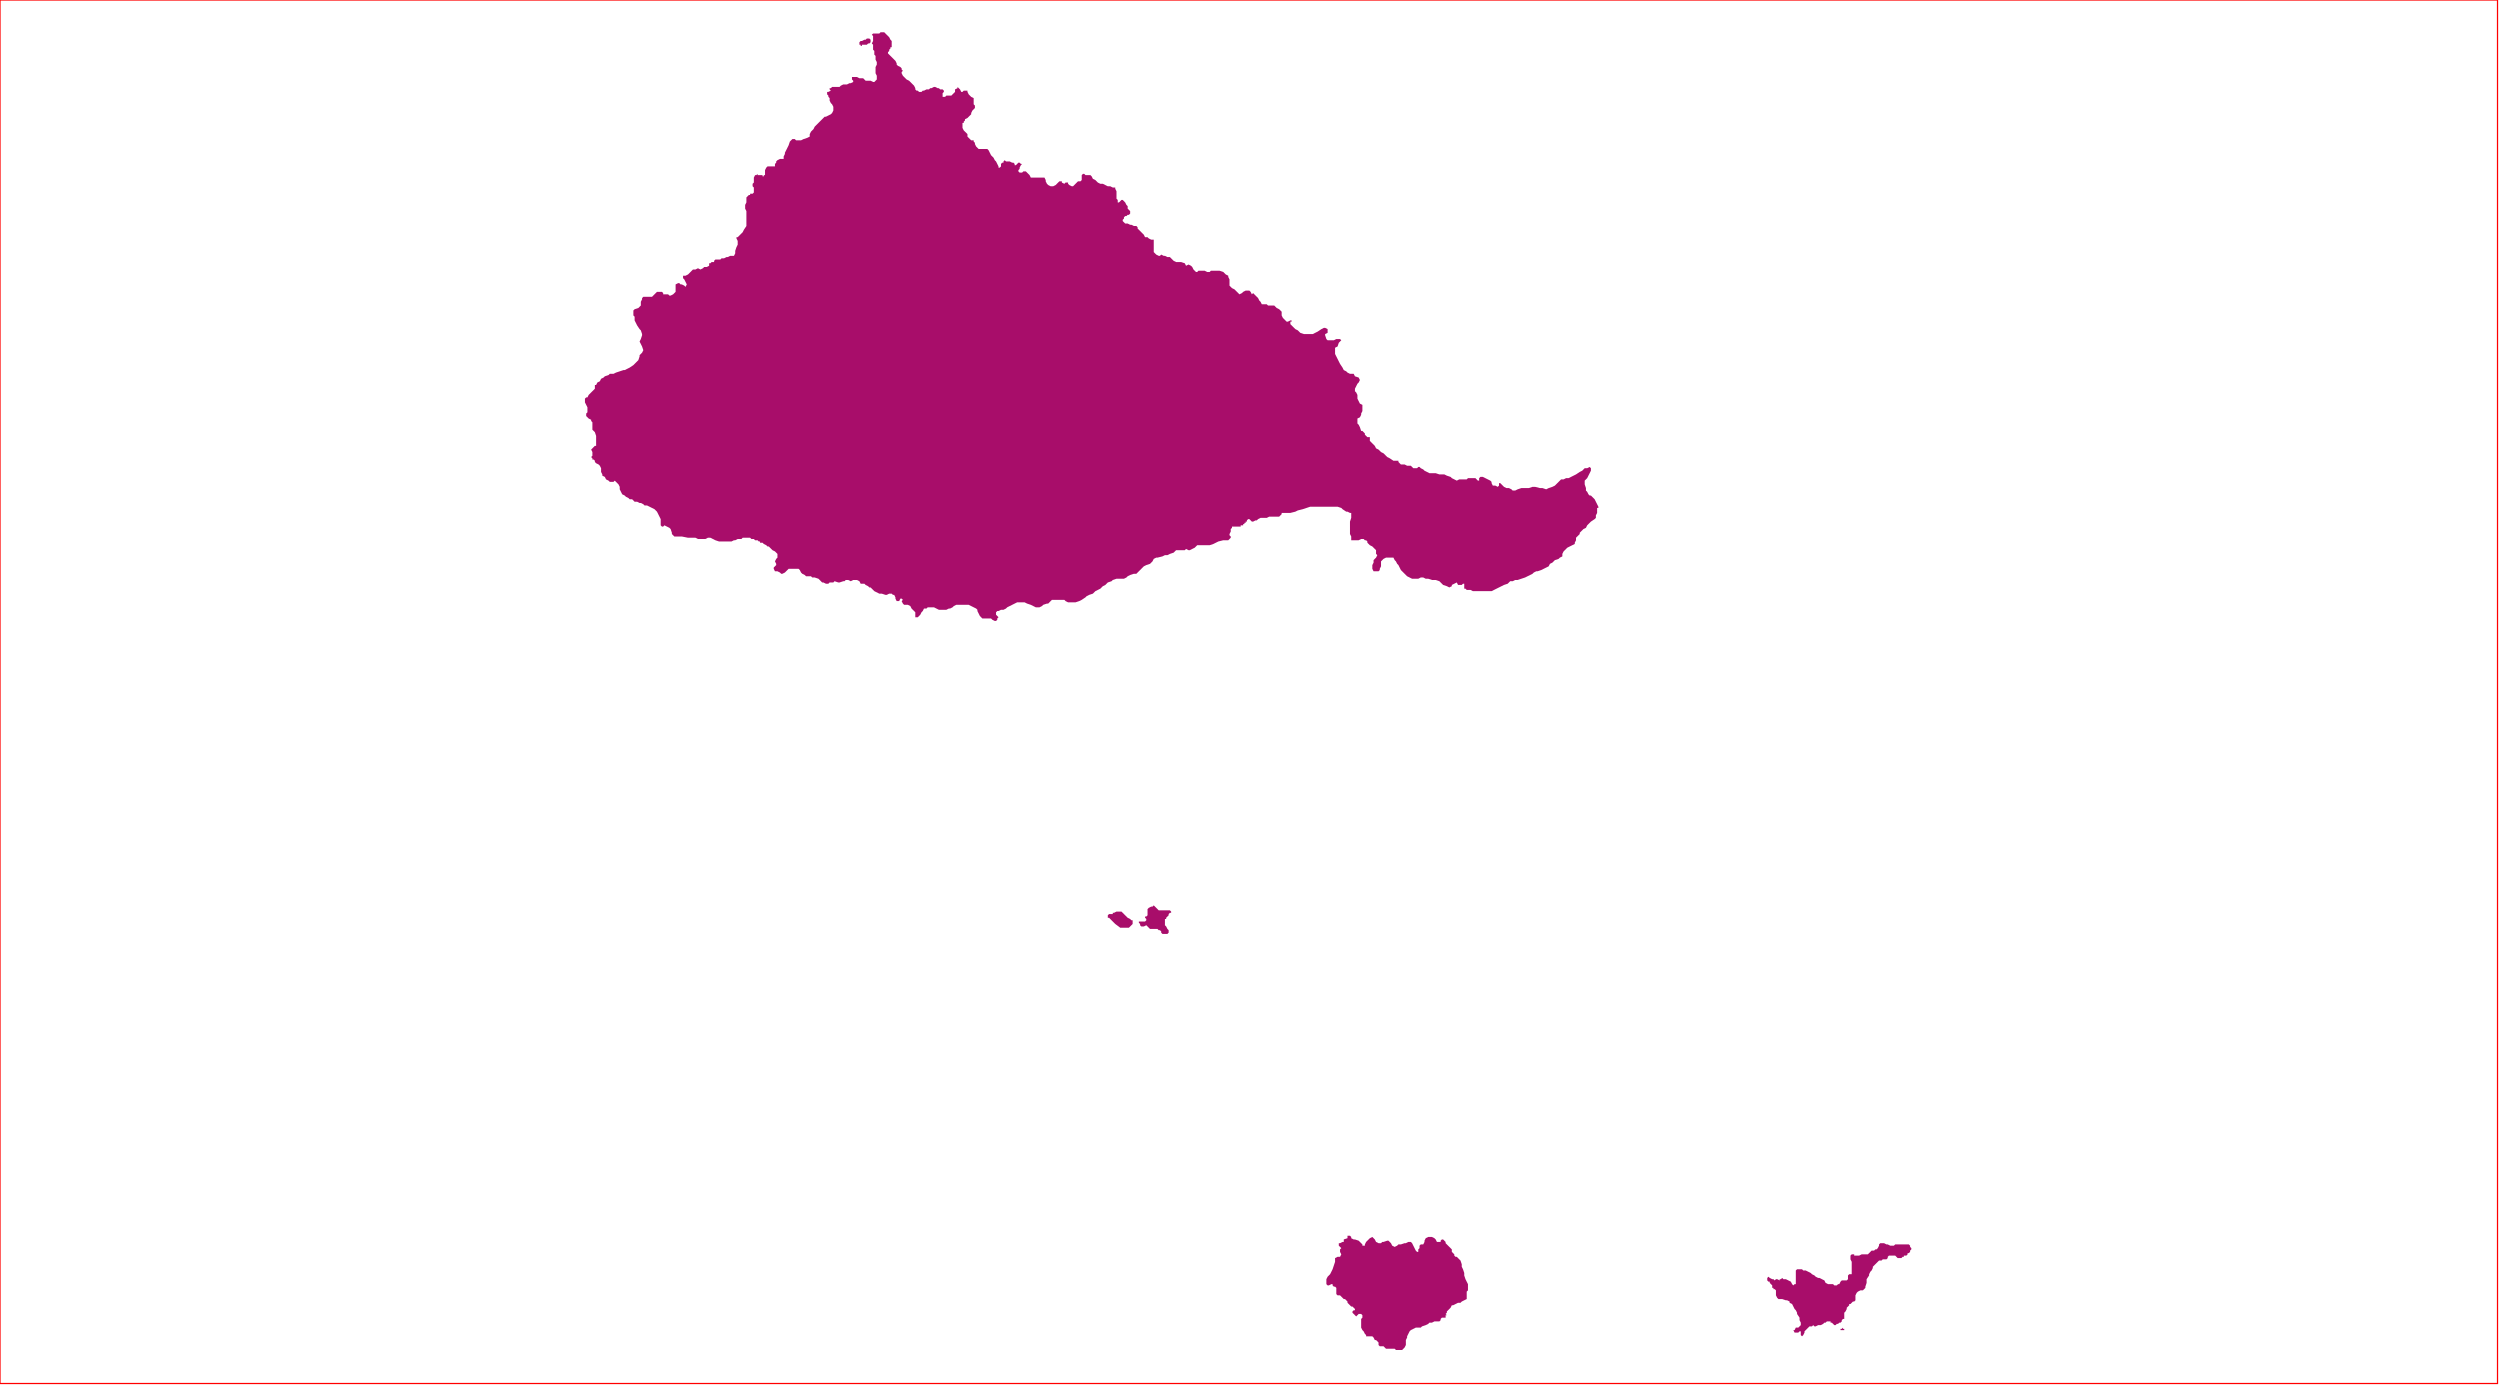 <?xml version="1.0" standalone="no"?>
<!DOCTYPE svg PUBLIC "-//W3C//DTD SVG 1.1//EN" "http://www.w3.org/Graphics/SVG/1.1/DTD/svg11.dtd">
<svg xmlns="http://www.w3.org/2000/svg" xmlns:inkscape="http://www.inkscape.org/namespaces/inkscape" xmlns:xlink="http://www.w3.org/1999/xlink" viewBox = "0 0 2013 1116" version = "1.1">
<!-- svg generated using QGIS www.qgis.org -->
<g id="union_lektiko_δημοσ_αναφησ" inkscape:groupmode="layer" inkscape:label="union_lektiko_δημοσ_αναφησ">
<g stroke="none" fill="rgb(168,13,106)" stroke-linejoin="round" stroke-width="0.26">
<g id="union_lektiko_δημοσ_αναφησ_1" >
<path d="M 1484,1071 L 1483,1071 L 1482,1071 L 1482,1070 L 1483,1070 L 1484,1069 L 1484,1070 L 1485,1070 L 1485,1071 L 1484,1071 " />
<path d="M 1520,1002 L 1522,1003 L 1523,1003 L 1525,1003 L 1526,1002 L 1528,1002 L 1530,1002 L 1532,1002 L 1534,1002 L 1536,1002 L 1537,1002 L 1538,1003 L 1538,1004 L 1539,1005 L 1539,1006 L 1538,1007 L 1538,1008 L 1537,1009 L 1536,1009 L 1536,1010 L 1535,1011 L 1534,1011 L 1533,1011 L 1533,1012 L 1532,1012 L 1531,1013 L 1530,1013 L 1528,1013 L 1527,1012 L 1526,1011 L 1524,1011 L 1522,1011 L 1521,1011 L 1520,1012 L 1520,1013 L 1519,1014 L 1517,1014 L 1516,1014 L 1515,1015 L 1514,1015 L 1513,1015 L 1512,1016 L 1511,1017 L 1510,1018 L 1509,1019 L 1508,1020 L 1508,1021 L 1507,1023 L 1506,1024 L 1505,1026 L 1505,1027 L 1503,1030 L 1503,1031 L 1503,1033 L 1502,1036 L 1502,1037 L 1500,1039 L 1499,1039 L 1498,1039 L 1496,1040 L 1495,1041 L 1494,1043 L 1494,1044 L 1494,1046 L 1494,1047 L 1493,1048 L 1492,1048 L 1491,1049 L 1490,1050 L 1489,1050 L 1489,1051 L 1488,1052 L 1487,1053 L 1487,1054 L 1486,1056 L 1485,1057 L 1485,1058 L 1485,1059 L 1485,1060 L 1485,1062 L 1484,1062 L 1483,1063 L 1483,1064 L 1482,1065 L 1481,1065 L 1480,1066 L 1479,1066 L 1478,1067 L 1477,1067 L 1476,1066 L 1475,1065 L 1474,1065 L 1474,1064 L 1472,1064 L 1471,1064 L 1470,1065 L 1469,1065 L 1468,1066 L 1466,1067 L 1465,1067 L 1464,1067 L 1462,1068 L 1461,1068 L 1460,1067 L 1459,1068 L 1457,1068 L 1456,1069 L 1454,1071 L 1453,1072 L 1453,1073 L 1452,1075 L 1451,1076 L 1450,1075 L 1450,1073 L 1450,1072 L 1449,1072 L 1448,1073 L 1447,1073 L 1446,1073 L 1445,1073 L 1444,1071 L 1445,1071 L 1446,1069 L 1447,1069 L 1448,1069 L 1449,1068 L 1450,1067 L 1450,1066 L 1450,1065 L 1449,1063 L 1449,1061 L 1447,1058 L 1447,1057 L 1446,1055 L 1445,1054 L 1444,1052 L 1443,1050 L 1441,1049 L 1441,1048 L 1439,1047 L 1438,1047 L 1435,1046 L 1434,1046 L 1432,1046 L 1431,1045 L 1430,1043 L 1430,1042 L 1430,1040 L 1430,1039 L 1429,1038 L 1428,1038 L 1428,1037 L 1427,1037 L 1427,1036 L 1427,1035 L 1426,1034 L 1425,1033 L 1425,1032 L 1424,1032 L 1423,1031 L 1423,1030 L 1423,1029 L 1424,1028 L 1425,1029 L 1427,1030 L 1428,1030 L 1429,1031 L 1430,1030 L 1431,1030 L 1433,1031 L 1433,1030 L 1434,1030 L 1435,1029 L 1436,1030 L 1438,1030 L 1440,1031 L 1442,1032 L 1443,1034 L 1444,1035 L 1445,1034 L 1446,1034 L 1446,1033 L 1446,1032 L 1446,1030 L 1446,1028 L 1446,1027 L 1446,1025 L 1446,1023 L 1447,1022 L 1448,1022 L 1451,1022 L 1452,1023 L 1454,1023 L 1456,1024 L 1458,1025 L 1459,1026 L 1461,1027 L 1462,1028 L 1464,1029 L 1465,1029 L 1467,1030 L 1469,1031 L 1470,1033 L 1472,1034 L 1474,1034 L 1475,1034 L 1476,1034 L 1477,1035 L 1478,1035 L 1479,1035 L 1480,1034 L 1481,1034 L 1482,1032 L 1483,1031 L 1485,1031 L 1487,1031 L 1488,1030 L 1488,1029 L 1488,1027 L 1489,1026 L 1491,1026 L 1491,1025 L 1491,1023 L 1491,1021 L 1491,1019 L 1491,1016 L 1490,1014 L 1490,1012 L 1490,1011 L 1491,1010 L 1493,1010 L 1493,1011 L 1495,1011 L 1497,1011 L 1499,1010 L 1501,1010 L 1502,1010 L 1504,1010 L 1505,1009 L 1506,1008 L 1507,1007 L 1509,1007 L 1510,1006 L 1511,1006 L 1512,1005 L 1513,1003 L 1513,1002 L 1514,1001 L 1515,1001 L 1516,1001 L 1517,1001 L 1519,1002 L 1520,1002 " />
<path d="M 1097,1002 L 1097,1003 L 1098,1003 L 1099,1003 L 1099,1002 L 1100,1000 L 1102,998 L 1103,997 L 1105,996 L 1106,997 L 1107,998 L 1108,1000 L 1110,1001 L 1112,1001 L 1113,1000 L 1114,1000 L 1117,999 L 1118,999 L 1119,1000 L 1120,1001 L 1121,1003 L 1123,1004 L 1125,1003 L 1126,1002 L 1128,1002 L 1131,1001 L 1132,1001 L 1134,1000 L 1136,1000 L 1137,1001 L 1138,1003 L 1139,1005 L 1140,1007 L 1141,1008 L 1142,1008 L 1142,1006 L 1143,1005 L 1143,1003 L 1144,1002 L 1146,1002 L 1147,1000 L 1147,999 L 1148,997 L 1150,996 L 1151,996 L 1153,996 L 1155,997 L 1156,998 L 1157,1000 L 1158,1000 L 1160,1000 L 1160,999 L 1161,998 L 1162,998 L 1163,999 L 1164,1000 L 1164,1001 L 1165,1002 L 1167,1004 L 1168,1005 L 1169,1006 L 1169,1008 L 1170,1009 L 1171,1010 L 1171,1011 L 1172,1012 L 1173,1012 L 1174,1013 L 1175,1014 L 1176,1015 L 1177,1018 L 1177,1020 L 1178,1022 L 1179,1025 L 1179,1027 L 1180,1030 L 1181,1032 L 1182,1034 L 1182,1035 L 1182,1037 L 1182,1039 L 1181,1040 L 1181,1042 L 1181,1043 L 1181,1046 L 1179,1047 L 1177,1048 L 1176,1049 L 1174,1049 L 1172,1050 L 1170,1051 L 1169,1051 L 1168,1053 L 1167,1054 L 1166,1055 L 1165,1056 L 1165,1057 L 1164,1058 L 1165,1059 L 1164,1059 L 1164,1060 L 1164,1061 L 1163,1061 L 1162,1061 L 1161,1061 L 1160,1062 L 1160,1063 L 1159,1064 L 1158,1064 L 1156,1064 L 1155,1064 L 1153,1065 L 1151,1065 L 1150,1066 L 1148,1067 L 1145,1068 L 1144,1069 L 1142,1069 L 1140,1069 L 1138,1070 L 1136,1071 L 1135,1072 L 1134,1074 L 1133,1076 L 1133,1077 L 1132,1079 L 1132,1081 L 1132,1083 L 1131,1085 L 1130,1086 L 1129,1087 L 1127,1087 L 1126,1087 L 1124,1087 L 1123,1086 L 1120,1086 L 1118,1086 L 1116,1086 L 1115,1085 L 1114,1084 L 1112,1084 L 1111,1084 L 1110,1083 L 1110,1082 L 1110,1081 L 1109,1080 L 1108,1079 L 1107,1079 L 1106,1077 L 1105,1076 L 1103,1076 L 1102,1076 L 1100,1076 L 1100,1075 L 1099,1074 L 1098,1072 L 1097,1071 L 1096,1069 L 1096,1067 L 1096,1065 L 1096,1064 L 1096,1062 L 1097,1061 L 1097,1059 L 1096,1058 L 1095,1058 L 1094,1058 L 1093,1059 L 1092,1060 L 1091,1059 L 1090,1058 L 1089,1057 L 1089,1056 L 1090,1055 L 1091,1055 L 1091,1054 L 1090,1053 L 1089,1052 L 1088,1052 L 1087,1051 L 1086,1050 L 1085,1049 L 1085,1048 L 1084,1047 L 1083,1046 L 1082,1046 L 1081,1045 L 1080,1044 L 1079,1043 L 1078,1043 L 1077,1043 L 1076,1042 L 1076,1041 L 1076,1040 L 1076,1039 L 1076,1038 L 1076,1037 L 1075,1036 L 1074,1036 L 1073,1035 L 1073,1034 L 1072,1034 L 1070,1035 L 1069,1035 L 1068,1034 L 1068,1032 L 1068,1030 L 1069,1028 L 1071,1026 L 1072,1024 L 1073,1022 L 1074,1019 L 1075,1016 L 1075,1013 L 1077,1012 L 1079,1012 L 1080,1010 L 1079,1008 L 1079,1006 L 1080,1005 L 1079,1004 L 1078,1003 L 1078,1002 L 1078,1001 L 1079,1001 L 1081,1000 L 1082,1000 L 1082,998 L 1085,997 L 1085,995 L 1086,995 L 1087,995 L 1088,996 L 1088,997 L 1090,998 L 1091,998 L 1094,999 L 1095,1000 L 1096,1001 L 1097,1002 " />
<path d="M 907,747 L 905,747 L 903,747 L 902,747 L 898,744 L 897,743 L 896,742 L 895,741 L 893,739 L 892,739 L 892,737 L 893,736 L 894,736 L 896,736 L 896,735 L 897,735 L 899,734 L 900,734 L 902,734 L 903,734 L 904,735 L 905,736 L 906,737 L 907,738 L 908,739 L 910,740 L 911,741 L 912,741 L 912,742 L 912,744 L 911,745 L 909,747 L 907,747 " />
<path d="M 932,732 L 933,733 L 934,733 L 935,733 L 936,733 L 937,733 L 938,733 L 939,733 L 940,733 L 941,733 L 942,733 L 943,734 L 943,735 L 942,735 L 941,736 L 941,737 L 940,738 L 939,739 L 939,740 L 938,740 L 938,741 L 938,742 L 938,743 L 938,745 L 939,746 L 940,748 L 941,749 L 941,751 L 940,752 L 939,752 L 937,752 L 936,752 L 935,751 L 935,750 L 934,749 L 933,749 L 932,748 L 931,748 L 929,748 L 928,748 L 926,748 L 925,747 L 924,746 L 923,745 L 921,746 L 920,746 L 919,746 L 918,745 L 918,744 L 917,743 L 917,742 L 918,742 L 919,742 L 920,742 L 922,742 L 923,741 L 923,740 L 922,739 L 922,738 L 923,738 L 924,737 L 924,736 L 924,735 L 924,734 L 924,733 L 924,732 L 925,731 L 927,730 L 928,730 L 929,729 L 930,730 L 931,731 L 932,732 " />
<path d="M 694,37 L 693,37 L 693,36 L 692,36 L 692,35 L 692,34 L 693,33 L 694,33 L 696,32 L 697,32 L 698,31 L 699,31 L 700,31 L 701,32 L 701,33 L 701,34 L 700,35 L 699,35 L 698,36 L 697,36 L 696,36 L 695,36 L 694,36 L 694,37 " />
<path d="M 732,65 L 733,66 L 734,67 L 735,68 L 736,69 L 737,71 L 737,72 L 738,73 L 739,73 L 740,74 L 741,74 L 742,74 L 743,73 L 744,73 L 746,72 L 748,72 L 749,71 L 750,71 L 752,70 L 753,70 L 755,71 L 756,71 L 757,72 L 759,72 L 760,73 L 760,74 L 759,75 L 759,77 L 759,78 L 760,78 L 761,78 L 762,77 L 764,77 L 765,77 L 766,77 L 767,76 L 768,75 L 769,74 L 769,72 L 771,71 L 771,70 L 772,71 L 773,72 L 774,74 L 775,74 L 776,73 L 777,73 L 778,73 L 779,73 L 779,74 L 780,76 L 781,77 L 782,78 L 784,79 L 784,80 L 784,81 L 784,82 L 784,84 L 785,85 L 785,86 L 785,87 L 784,88 L 783,89 L 782,91 L 782,92 L 781,93 L 780,94 L 779,95 L 777,96 L 777,97 L 776,98 L 776,99 L 775,99 L 775,100 L 775,102 L 775,103 L 776,105 L 778,107 L 779,108 L 779,110 L 781,112 L 782,113 L 784,113 L 784,114 L 785,115 L 785,116 L 786,118 L 788,120 L 789,120 L 790,120 L 791,120 L 793,120 L 795,120 L 796,121 L 797,123 L 798,125 L 799,126 L 800,127 L 801,129 L 802,130 L 803,132 L 804,134 L 804,135 L 805,135 L 806,134 L 806,133 L 806,132 L 807,131 L 808,131 L 808,130 L 809,129 L 810,130 L 811,130 L 813,130 L 815,131 L 816,131 L 817,132 L 817,133 L 818,133 L 819,132 L 820,131 L 821,131 L 822,132 L 823,132 L 822,133 L 821,135 L 821,136 L 820,137 L 820,138 L 821,139 L 822,139 L 823,139 L 824,138 L 826,138 L 827,139 L 828,140 L 829,141 L 830,143 L 832,143 L 833,143 L 836,143 L 838,143 L 840,143 L 841,143 L 842,145 L 842,146 L 843,148 L 844,149 L 846,150 L 848,150 L 850,149 L 852,147 L 853,146 L 855,146 L 855,147 L 857,148 L 858,147 L 860,147 L 860,148 L 861,149 L 863,150 L 864,150 L 865,149 L 866,148 L 867,147 L 868,146 L 869,146 L 870,146 L 871,145 L 871,144 L 871,143 L 871,142 L 871,141 L 872,140 L 873,140 L 874,141 L 875,141 L 877,141 L 878,141 L 879,142 L 880,144 L 882,145 L 884,147 L 886,148 L 887,148 L 888,148 L 890,149 L 892,150 L 894,150 L 896,151 L 897,151 L 898,151 L 898,152 L 899,154 L 899,156 L 899,158 L 899,160 L 900,161 L 900,163 L 901,163 L 902,162 L 903,161 L 904,161 L 905,162 L 906,163 L 907,165 L 908,166 L 908,168 L 910,170 L 910,172 L 909,173 L 908,173 L 907,174 L 906,174 L 905,175 L 905,176 L 904,177 L 904,178 L 906,180 L 908,180 L 910,181 L 911,181 L 913,182 L 915,182 L 916,183 L 916,184 L 917,185 L 919,187 L 920,188 L 921,189 L 922,191 L 924,191 L 925,192 L 927,193 L 928,193 L 929,193 L 929,194 L 929,196 L 929,197 L 929,198 L 929,199 L 929,200 L 929,202 L 929,203 L 930,204 L 931,205 L 933,206 L 934,206 L 935,205 L 937,206 L 938,206 L 940,207 L 941,207 L 942,207 L 943,208 L 945,210 L 947,211 L 949,211 L 951,211 L 954,212 L 955,214 L 957,213 L 959,214 L 960,215 L 961,217 L 963,219 L 964,219 L 965,218 L 967,218 L 969,218 L 970,218 L 972,219 L 974,219 L 975,218 L 977,218 L 980,218 L 982,218 L 985,219 L 987,221 L 989,222 L 989,223 L 990,225 L 990,227 L 990,228 L 990,230 L 992,232 L 994,233 L 996,235 L 997,236 L 998,237 L 1000,236 L 1001,235 L 1003,234 L 1005,234 L 1006,234 L 1007,235 L 1008,237 L 1009,236 L 1010,237 L 1011,238 L 1012,239 L 1013,240 L 1014,242 L 1015,243 L 1016,245 L 1017,245 L 1018,245 L 1020,245 L 1021,246 L 1022,246 L 1024,246 L 1026,246 L 1027,247 L 1028,248 L 1030,249 L 1031,250 L 1032,251 L 1032,253 L 1032,254 L 1033,256 L 1034,257 L 1036,259 L 1037,259 L 1039,258 L 1040,258 L 1040,259 L 1039,259 L 1039,261 L 1040,262 L 1041,263 L 1043,265 L 1045,266 L 1047,268 L 1050,269 L 1053,269 L 1054,269 L 1057,269 L 1059,268 L 1061,267 L 1064,265 L 1066,264 L 1067,264 L 1069,265 L 1069,266 L 1069,268 L 1067,269 L 1067,270 L 1068,273 L 1069,274 L 1072,274 L 1074,274 L 1076,273 L 1078,273 L 1079,273 L 1080,274 L 1079,275 L 1078,276 L 1077,279 L 1075,280 L 1075,282 L 1075,285 L 1076,287 L 1077,289 L 1078,291 L 1079,293 L 1081,296 L 1082,298 L 1084,299 L 1085,300 L 1087,301 L 1090,301 L 1091,303 L 1094,304 L 1095,306 L 1094,308 L 1093,309 L 1092,311 L 1091,313 L 1091,315 L 1092,316 L 1093,318 L 1093,320 L 1093,321 L 1094,323 L 1095,325 L 1097,326 L 1097,328 L 1097,329 L 1097,331 L 1096,333 L 1096,334 L 1095,336 L 1093,337 L 1093,338 L 1093,340 L 1093,341 L 1094,342 L 1095,344 L 1096,347 L 1097,347 L 1099,349 L 1099,350 L 1100,351 L 1101,352 L 1102,352 L 1103,352 L 1103,353 L 1103,354 L 1103,355 L 1104,356 L 1105,357 L 1106,358 L 1107,359 L 1108,361 L 1110,362 L 1112,364 L 1114,365 L 1116,367 L 1117,368 L 1119,369 L 1122,371 L 1124,371 L 1126,371 L 1126,372 L 1127,373 L 1128,374 L 1129,374 L 1131,374 L 1133,375 L 1134,375 L 1136,375 L 1138,377 L 1140,377 L 1141,377 L 1142,376 L 1143,376 L 1144,377 L 1146,378 L 1147,379 L 1149,380 L 1151,381 L 1154,381 L 1156,381 L 1159,382 L 1160,382 L 1163,382 L 1165,383 L 1168,384 L 1169,385 L 1171,386 L 1173,387 L 1175,386 L 1177,386 L 1180,386 L 1181,386 L 1182,385 L 1184,385 L 1186,385 L 1188,385 L 1189,386 L 1190,387 L 1191,387 L 1191,386 L 1191,385 L 1192,384 L 1193,384 L 1194,384 L 1196,385 L 1198,386 L 1200,387 L 1201,388 L 1201,389 L 1202,391 L 1204,391 L 1206,392 L 1207,391 L 1207,389 L 1208,389 L 1209,390 L 1210,391 L 1211,392 L 1213,393 L 1215,393 L 1217,394 L 1218,395 L 1219,395 L 1220,395 L 1222,394 L 1225,393 L 1227,393 L 1231,393 L 1234,392 L 1236,392 L 1240,393 L 1242,393 L 1245,394 L 1247,393 L 1250,392 L 1252,391 L 1253,390 L 1255,388 L 1256,387 L 1257,386 L 1259,386 L 1261,385 L 1263,385 L 1265,384 L 1267,383 L 1269,382 L 1272,380 L 1274,379 L 1276,377 L 1278,377 L 1280,376 L 1281,377 L 1281,379 L 1280,381 L 1279,383 L 1278,385 L 1276,387 L 1276,388 L 1276,390 L 1277,393 L 1277,395 L 1278,396 L 1279,398 L 1280,399 L 1281,399 L 1283,401 L 1284,402 L 1285,404 L 1286,406 L 1287,408 L 1287,409 L 1286,409 L 1286,410 L 1286,412 L 1286,413 L 1285,415 L 1285,417 L 1284,418 L 1281,420 L 1280,421 L 1278,423 L 1277,425 L 1275,426 L 1272,429 L 1272,430 L 1270,432 L 1269,433 L 1269,435 L 1268,437 L 1268,438 L 1266,439 L 1264,440 L 1262,441 L 1261,442 L 1259,444 L 1258,446 L 1258,448 L 1256,449 L 1255,450 L 1252,451 L 1250,453 L 1248,454 L 1247,456 L 1245,457 L 1243,458 L 1241,459 L 1238,460 L 1237,460 L 1235,461 L 1234,462 L 1232,463 L 1230,464 L 1228,465 L 1225,466 L 1222,467 L 1220,467 L 1218,468 L 1216,468 L 1214,470 L 1211,471 L 1209,472 L 1207,473 L 1205,474 L 1203,475 L 1201,476 L 1198,476 L 1196,476 L 1195,476 L 1193,476 L 1191,476 L 1188,476 L 1186,476 L 1184,475 L 1181,475 L 1180,474 L 1179,474 L 1179,473 L 1179,472 L 1179,471 L 1179,470 L 1178,470 L 1177,471 L 1175,471 L 1174,471 L 1173,469 L 1171,470 L 1169,471 L 1169,472 L 1167,473 L 1165,472 L 1162,471 L 1161,470 L 1160,469 L 1159,468 L 1156,467 L 1154,467 L 1153,467 L 1150,466 L 1148,466 L 1146,465 L 1144,465 L 1142,466 L 1139,466 L 1137,466 L 1135,465 L 1133,464 L 1132,463 L 1131,462 L 1130,461 L 1129,460 L 1128,459 L 1127,457 L 1126,455 L 1125,454 L 1124,452 L 1123,451 L 1122,449 L 1120,449 L 1118,449 L 1116,449 L 1114,450 L 1113,451 L 1112,452 L 1112,453 L 1112,456 L 1111,458 L 1111,459 L 1110,460 L 1107,460 L 1106,460 L 1105,458 L 1105,456 L 1105,455 L 1106,453 L 1106,451 L 1107,450 L 1108,449 L 1109,447 L 1108,446 L 1108,445 L 1108,443 L 1107,442 L 1106,441 L 1105,440 L 1103,439 L 1102,438 L 1101,437 L 1101,436 L 1100,435 L 1099,435 L 1098,434 L 1096,434 L 1094,435 L 1092,435 L 1090,435 L 1089,435 L 1088,435 L 1088,432 L 1087,430 L 1087,428 L 1087,426 L 1087,423 L 1087,421 L 1087,420 L 1088,417 L 1088,415 L 1088,414 L 1088,413 L 1087,413 L 1085,412 L 1084,412 L 1081,410 L 1080,409 L 1077,408 L 1074,408 L 1071,408 L 1068,408 L 1065,408 L 1061,408 L 1058,408 L 1055,408 L 1052,409 L 1049,410 L 1045,411 L 1043,412 L 1039,413 L 1036,413 L 1035,413 L 1033,413 L 1032,413 L 1032,414 L 1031,415 L 1030,416 L 1028,416 L 1026,416 L 1025,416 L 1023,416 L 1022,416 L 1020,417 L 1018,417 L 1017,417 L 1016,417 L 1015,417 L 1013,418 L 1012,419 L 1011,419 L 1009,420 L 1008,420 L 1007,419 L 1006,418 L 1005,418 L 1004,419 L 1004,420 L 1003,420 L 1003,421 L 1002,421 L 1002,422 L 1001,422 L 1001,423 L 1000,423 L 999,423 L 999,424 L 998,424 L 997,424 L 996,424 L 995,424 L 994,424 L 992,424 L 992,425 L 991,426 L 991,428 L 990,430 L 990,431 L 991,432 L 991,433 L 989,435 L 987,435 L 985,435 L 981,436 L 979,437 L 977,438 L 974,439 L 972,439 L 971,439 L 969,439 L 968,439 L 966,439 L 964,439 L 962,441 L 960,442 L 958,443 L 957,443 L 955,442 L 954,443 L 953,443 L 952,443 L 951,443 L 949,443 L 947,443 L 945,445 L 942,446 L 940,447 L 938,447 L 936,448 L 932,449 L 931,449 L 929,450 L 928,452 L 927,453 L 926,454 L 923,455 L 921,456 L 919,458 L 917,460 L 916,461 L 915,462 L 913,462 L 910,463 L 908,464 L 907,465 L 905,466 L 902,466 L 899,466 L 896,467 L 895,468 L 892,469 L 890,471 L 888,472 L 886,474 L 884,475 L 882,476 L 880,478 L 877,479 L 875,480 L 874,481 L 871,483 L 869,484 L 866,485 L 864,485 L 862,485 L 860,485 L 858,484 L 857,483 L 854,483 L 852,483 L 851,483 L 848,483 L 847,483 L 846,484 L 845,485 L 844,486 L 843,486 L 840,487 L 839,488 L 837,489 L 834,489 L 832,488 L 830,487 L 827,486 L 825,485 L 823,485 L 821,485 L 819,485 L 817,486 L 815,487 L 813,488 L 811,489 L 810,490 L 808,491 L 806,491 L 804,492 L 803,492 L 802,493 L 802,494 L 802,495 L 803,496 L 804,497 L 803,498 L 803,499 L 802,500 L 801,500 L 799,499 L 798,498 L 797,498 L 796,498 L 795,498 L 794,498 L 793,498 L 791,498 L 789,496 L 788,494 L 787,492 L 787,491 L 786,490 L 784,489 L 782,488 L 780,487 L 778,487 L 775,487 L 772,487 L 771,487 L 770,487 L 768,488 L 767,489 L 765,490 L 764,490 L 762,491 L 760,491 L 758,491 L 756,491 L 754,490 L 752,489 L 751,489 L 750,489 L 749,489 L 748,489 L 747,489 L 746,490 L 744,490 L 743,492 L 742,493 L 741,495 L 740,496 L 739,497 L 737,497 L 737,496 L 737,494 L 737,493 L 736,492 L 735,491 L 734,490 L 733,488 L 731,487 L 730,487 L 728,487 L 727,486 L 726,484 L 727,483 L 726,482 L 725,482 L 724,484 L 722,484 L 721,482 L 721,481 L 720,479 L 719,479 L 718,478 L 717,478 L 716,478 L 714,479 L 713,479 L 710,478 L 708,478 L 706,477 L 704,476 L 702,474 L 701,473 L 700,473 L 699,472 L 697,471 L 696,470 L 695,470 L 693,470 L 692,468 L 690,467 L 688,467 L 687,467 L 685,468 L 683,467 L 681,467 L 680,468 L 679,468 L 676,469 L 675,469 L 672,468 L 671,469 L 668,469 L 667,470 L 665,470 L 663,469 L 662,469 L 661,468 L 659,466 L 656,465 L 654,465 L 653,464 L 652,464 L 650,464 L 649,464 L 648,463 L 646,462 L 645,461 L 644,459 L 643,458 L 642,458 L 639,458 L 638,458 L 635,458 L 634,459 L 633,460 L 632,461 L 630,462 L 629,462 L 628,461 L 626,460 L 625,460 L 624,460 L 623,458 L 623,457 L 624,456 L 625,455 L 625,454 L 624,452 L 625,450 L 626,449 L 626,446 L 625,445 L 624,444 L 622,443 L 621,442 L 619,440 L 618,440 L 617,439 L 615,438 L 614,437 L 612,437 L 612,436 L 611,436 L 610,435 L 609,435 L 608,435 L 607,434 L 606,434 L 605,434 L 604,433 L 603,433 L 602,433 L 601,433 L 600,433 L 599,433 L 598,433 L 597,434 L 596,434 L 595,434 L 594,434 L 592,435 L 591,435 L 589,436 L 587,436 L 585,436 L 581,436 L 579,436 L 576,435 L 574,434 L 572,433 L 571,433 L 570,433 L 568,434 L 565,434 L 563,434 L 562,434 L 560,433 L 557,433 L 554,433 L 549,432 L 547,432 L 544,432 L 543,432 L 541,430 L 541,429 L 540,426 L 539,425 L 537,424 L 535,423 L 534,424 L 533,424 L 532,423 L 532,422 L 532,421 L 532,419 L 532,418 L 531,416 L 530,414 L 529,412 L 528,411 L 527,410 L 525,409 L 523,408 L 521,407 L 519,407 L 518,406 L 516,405 L 515,405 L 513,404 L 512,404 L 511,404 L 510,403 L 509,402 L 507,402 L 506,401 L 504,400 L 503,399 L 501,398 L 500,396 L 499,394 L 499,392 L 498,390 L 496,388 L 495,387 L 494,388 L 493,388 L 491,388 L 490,387 L 488,386 L 487,384 L 485,383 L 485,382 L 484,380 L 484,379 L 484,378 L 484,377 L 483,375 L 482,374 L 480,373 L 479,372 L 479,371 L 478,370 L 477,370 L 477,369 L 476,368 L 477,367 L 477,366 L 477,365 L 477,364 L 476,362 L 477,361 L 478,360 L 479,359 L 480,359 L 480,357 L 480,356 L 480,354 L 480,352 L 480,351 L 479,348 L 477,346 L 477,345 L 477,344 L 477,342 L 477,340 L 476,339 L 476,338 L 474,337 L 473,336 L 472,335 L 472,333 L 473,332 L 473,330 L 473,328 L 472,326 L 471,324 L 471,323 L 471,321 L 472,320 L 473,320 L 474,318 L 475,317 L 476,316 L 478,314 L 479,313 L 479,312 L 479,311 L 479,310 L 480,310 L 481,308 L 483,307 L 484,305 L 486,304 L 487,303 L 490,302 L 491,301 L 494,301 L 496,300 L 499,299 L 502,298 L 503,298 L 505,297 L 507,296 L 510,294 L 512,292 L 514,290 L 515,287 L 515,286 L 517,284 L 518,282 L 517,279 L 516,277 L 515,275 L 516,273 L 517,270 L 517,269 L 516,266 L 515,265 L 513,262 L 512,260 L 511,258 L 511,257 L 511,255 L 510,254 L 510,253 L 510,251 L 510,250 L 511,249 L 514,248 L 515,247 L 516,246 L 516,244 L 516,243 L 517,241 L 517,240 L 518,239 L 520,239 L 522,239 L 525,239 L 527,237 L 529,235 L 530,235 L 533,235 L 534,236 L 534,237 L 537,237 L 538,237 L 539,238 L 540,238 L 542,237 L 544,235 L 544,234 L 544,232 L 544,231 L 544,229 L 546,228 L 547,228 L 548,229 L 549,229 L 551,230 L 552,231 L 553,229 L 552,227 L 551,225 L 550,224 L 550,223 L 550,222 L 552,222 L 554,221 L 556,219 L 558,217 L 560,217 L 562,216 L 564,217 L 566,216 L 567,215 L 569,215 L 571,214 L 571,213 L 571,212 L 572,212 L 573,211 L 575,211 L 575,210 L 576,209 L 577,209 L 579,209 L 580,209 L 581,208 L 583,208 L 585,207 L 586,207 L 588,206 L 589,206 L 591,206 L 592,204 L 592,203 L 592,202 L 593,199 L 594,197 L 594,194 L 593,192 L 593,191 L 594,191 L 596,189 L 597,188 L 598,187 L 599,185 L 601,182 L 601,181 L 601,179 L 601,178 L 601,175 L 601,173 L 601,171 L 601,170 L 600,168 L 600,166 L 600,165 L 601,163 L 601,161 L 601,159 L 603,157 L 604,157 L 604,156 L 606,156 L 607,155 L 607,154 L 607,151 L 606,150 L 606,148 L 607,147 L 607,146 L 607,144 L 607,143 L 608,141 L 609,141 L 610,140 L 610,141 L 611,141 L 612,141 L 614,141 L 614,142 L 615,142 L 615,141 L 616,141 L 616,139 L 616,138 L 616,137 L 617,135 L 618,134 L 619,134 L 620,134 L 621,134 L 623,134 L 624,134 L 624,133 L 624,132 L 625,131 L 625,130 L 626,129 L 628,128 L 630,128 L 631,128 L 631,126 L 632,124 L 632,123 L 633,121 L 634,119 L 635,117 L 636,114 L 637,113 L 638,112 L 639,112 L 640,112 L 641,113 L 643,113 L 645,113 L 647,112 L 650,111 L 652,110 L 652,108 L 653,106 L 655,104 L 656,102 L 658,100 L 660,98 L 662,96 L 664,94 L 665,94 L 667,93 L 669,92 L 670,91 L 671,89 L 671,88 L 671,86 L 670,84 L 669,83 L 668,81 L 668,79 L 667,78 L 667,77 L 666,76 L 666,75 L 666,74 L 667,74 L 669,73 L 668,72 L 668,71 L 669,71 L 670,70 L 672,70 L 674,70 L 676,70 L 677,69 L 679,68 L 681,68 L 682,68 L 684,67 L 685,67 L 687,66 L 687,65 L 686,64 L 686,62 L 688,62 L 689,62 L 690,62 L 692,63 L 694,63 L 695,63 L 696,64 L 697,65 L 698,65 L 700,65 L 701,65 L 703,66 L 704,66 L 705,65 L 706,64 L 706,62 L 706,61 L 705,59 L 705,57 L 705,55 L 705,54 L 706,52 L 706,50 L 705,48 L 705,47 L 705,45 L 704,44 L 704,41 L 703,40 L 703,38 L 703,36 L 702,35 L 703,33 L 703,32 L 703,30 L 703,29 L 702,28 L 703,27 L 704,27 L 705,27 L 707,27 L 708,27 L 709,26 L 711,26 L 712,26 L 713,27 L 714,28 L 715,29 L 716,30 L 717,32 L 718,33 L 718,35 L 718,37 L 718,38 L 717,38 L 717,39 L 716,40 L 716,41 L 715,42 L 715,43 L 716,44 L 718,46 L 719,47 L 721,49 L 722,51 L 722,52 L 723,53 L 725,54 L 726,55 L 726,56 L 727,57 L 726,58 L 726,59 L 727,61 L 728,62 L 730,64 L 732,65 " />
</g>
</g>
</g>
<!-- QGIS extent for clipping, eg in Inkscape -->
<g id="qgisviewbox" inkscape:groupmode="layer" inkscape:label="qgisviewbox" stroke="rgb(255,0,0)" stroke-width="1" fill="none" >
<path d="M 0,1114 L 2011,1114 L 2011,0 L 0,0 L 0,1114 " />
</g></svg>